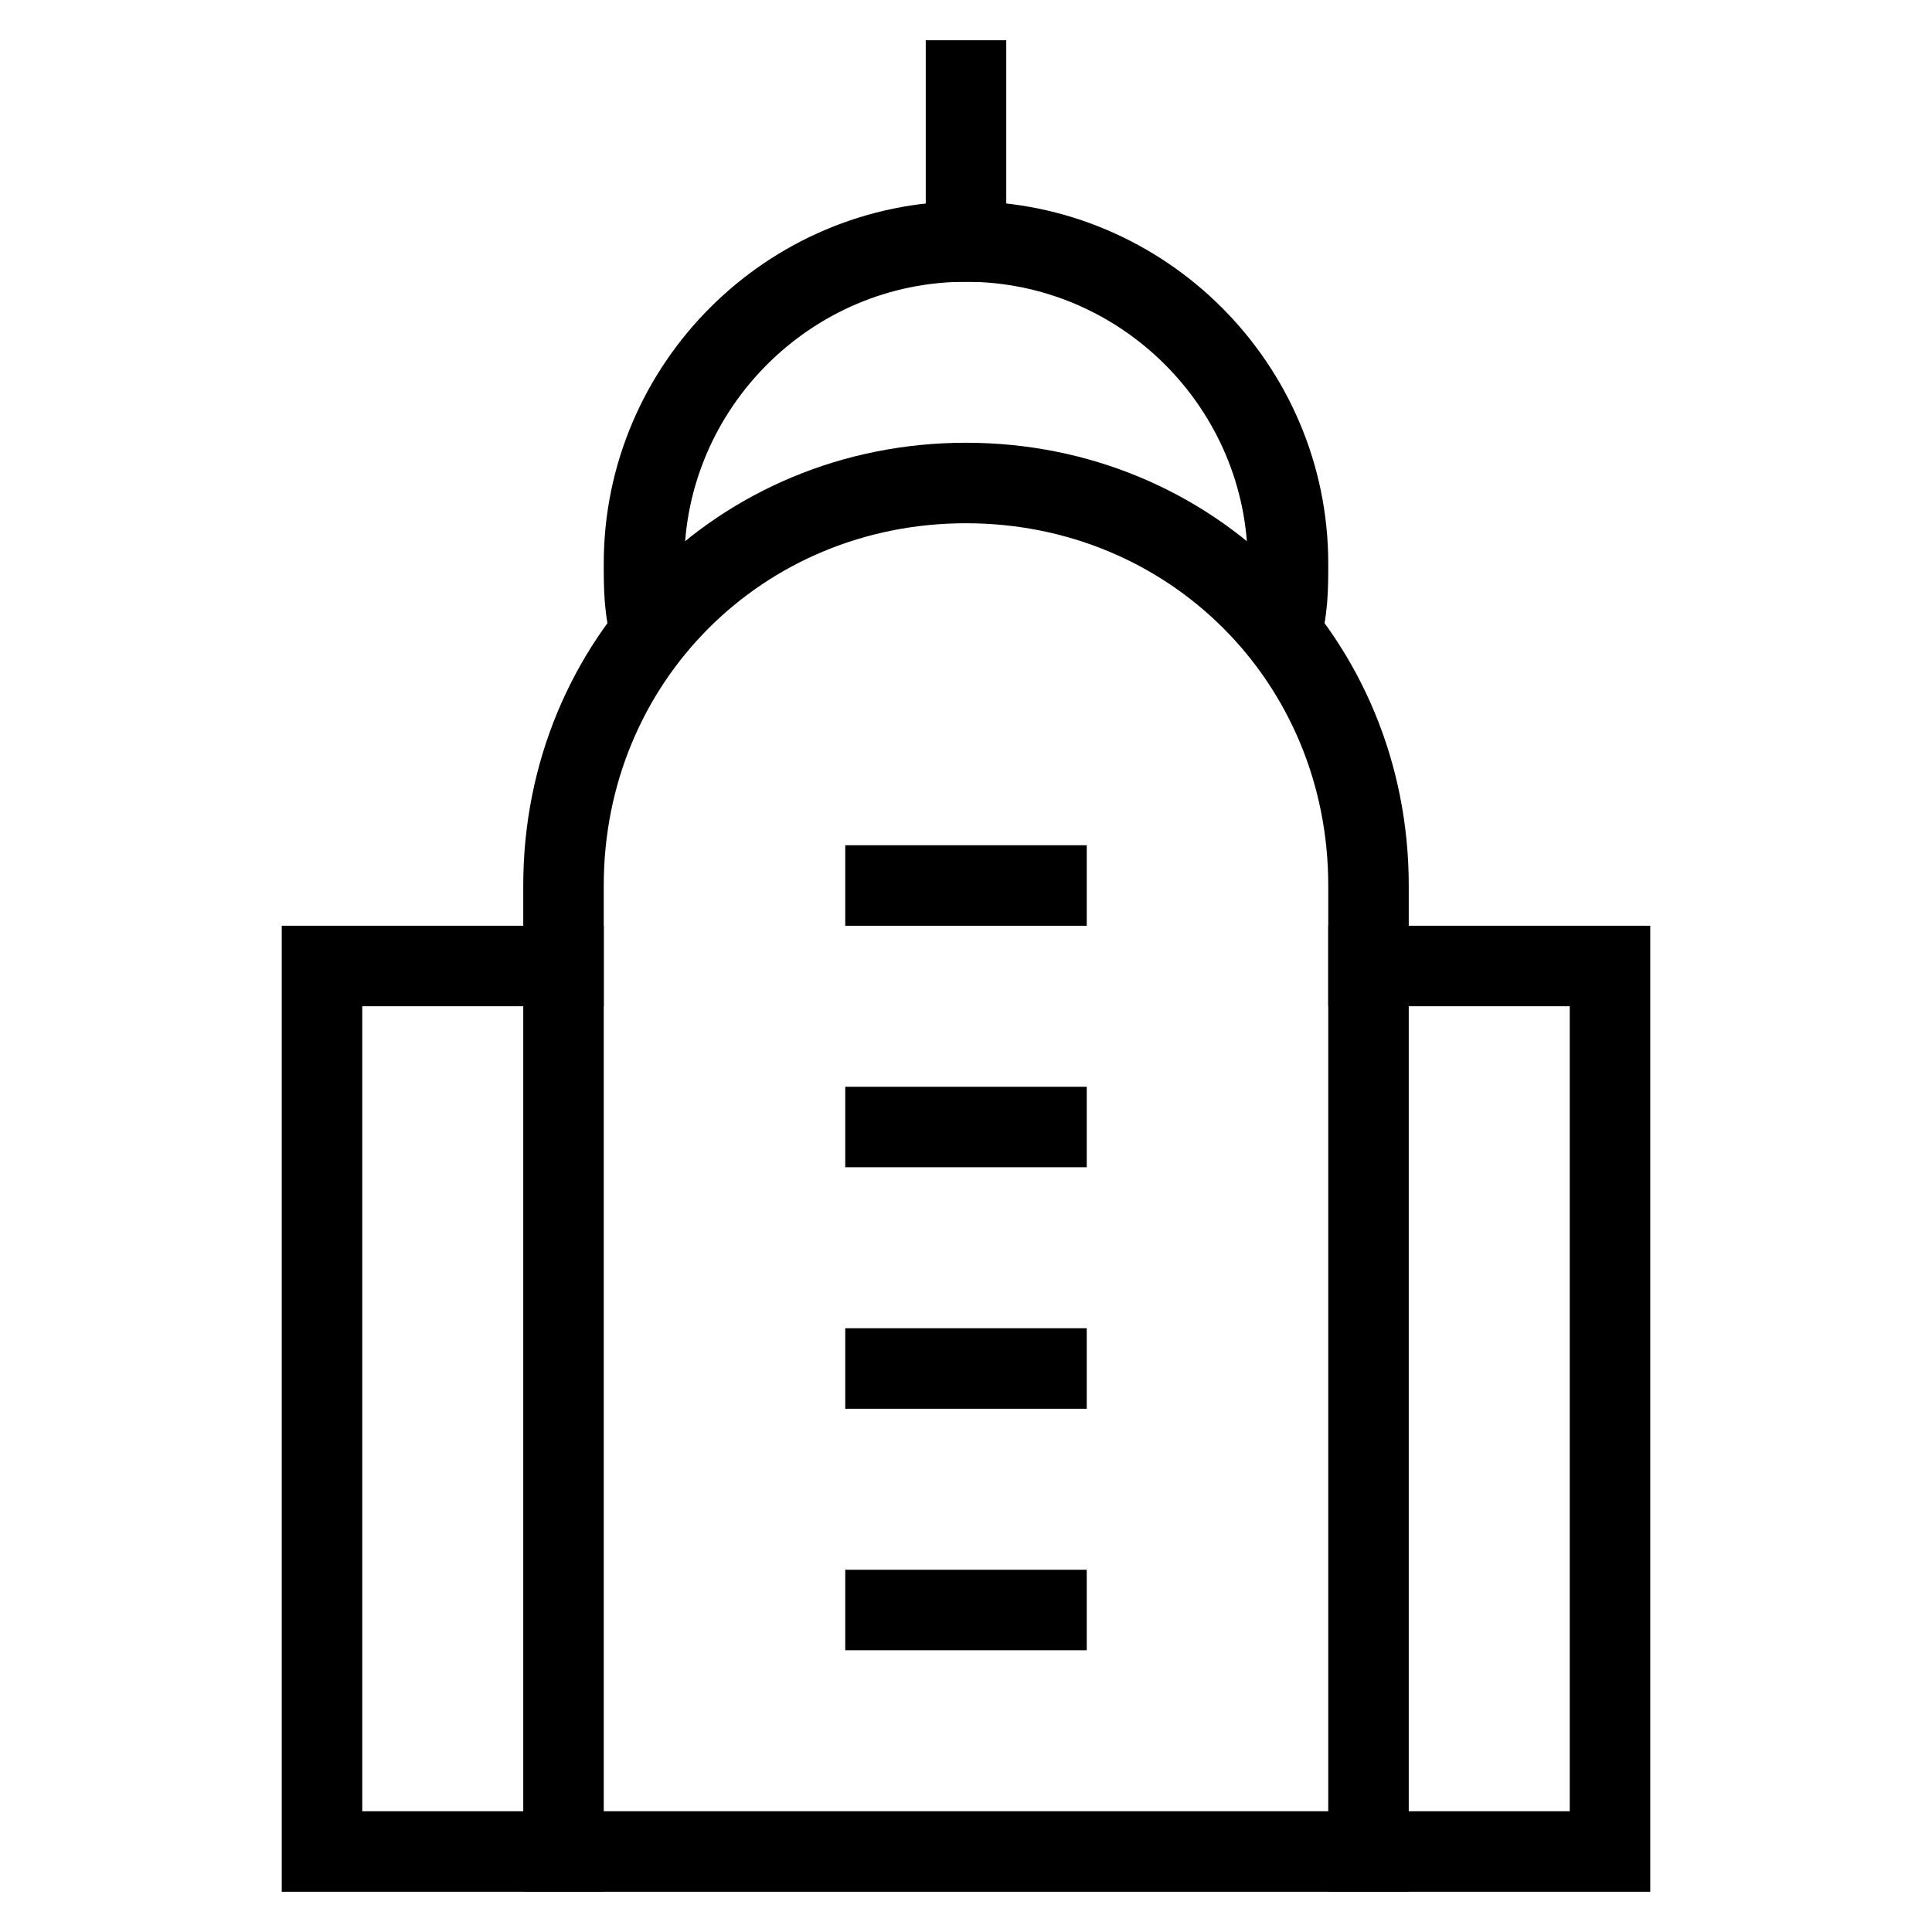 <svg id="nc_icon" xmlns="http://www.w3.org/2000/svg" xml:space="preserve" viewBox="0 0 24 24"><g fill="none" stroke="currentColor" stroke-miterlimit="10" class="nc-icon-wrapper"><path stroke-linecap="square" d="M7 23H4V12h3M17 23h3V12h-3" data-color="color-2" vector-effect="non-scaling-stroke"/><path stroke-linecap="square" d="M12 3V1" vector-effect="non-scaling-stroke"/><path d="M8.1 7.9C8 7.6 8 7.3 8 7c0-2.2 1.8-4 4-4s4 1.8 4 4c0 .3 0 .6-.1.9" data-cap="butt" vector-effect="non-scaling-stroke"/><path stroke-linecap="square" d="M12 6h0c-2.8 0-5 2.2-5 5v12h10V11c0-2.8-2.2-5-5-5zM11 14h2M11 11h2M11 17h2M11 20h2" vector-effect="non-scaling-stroke"/></g></svg>
